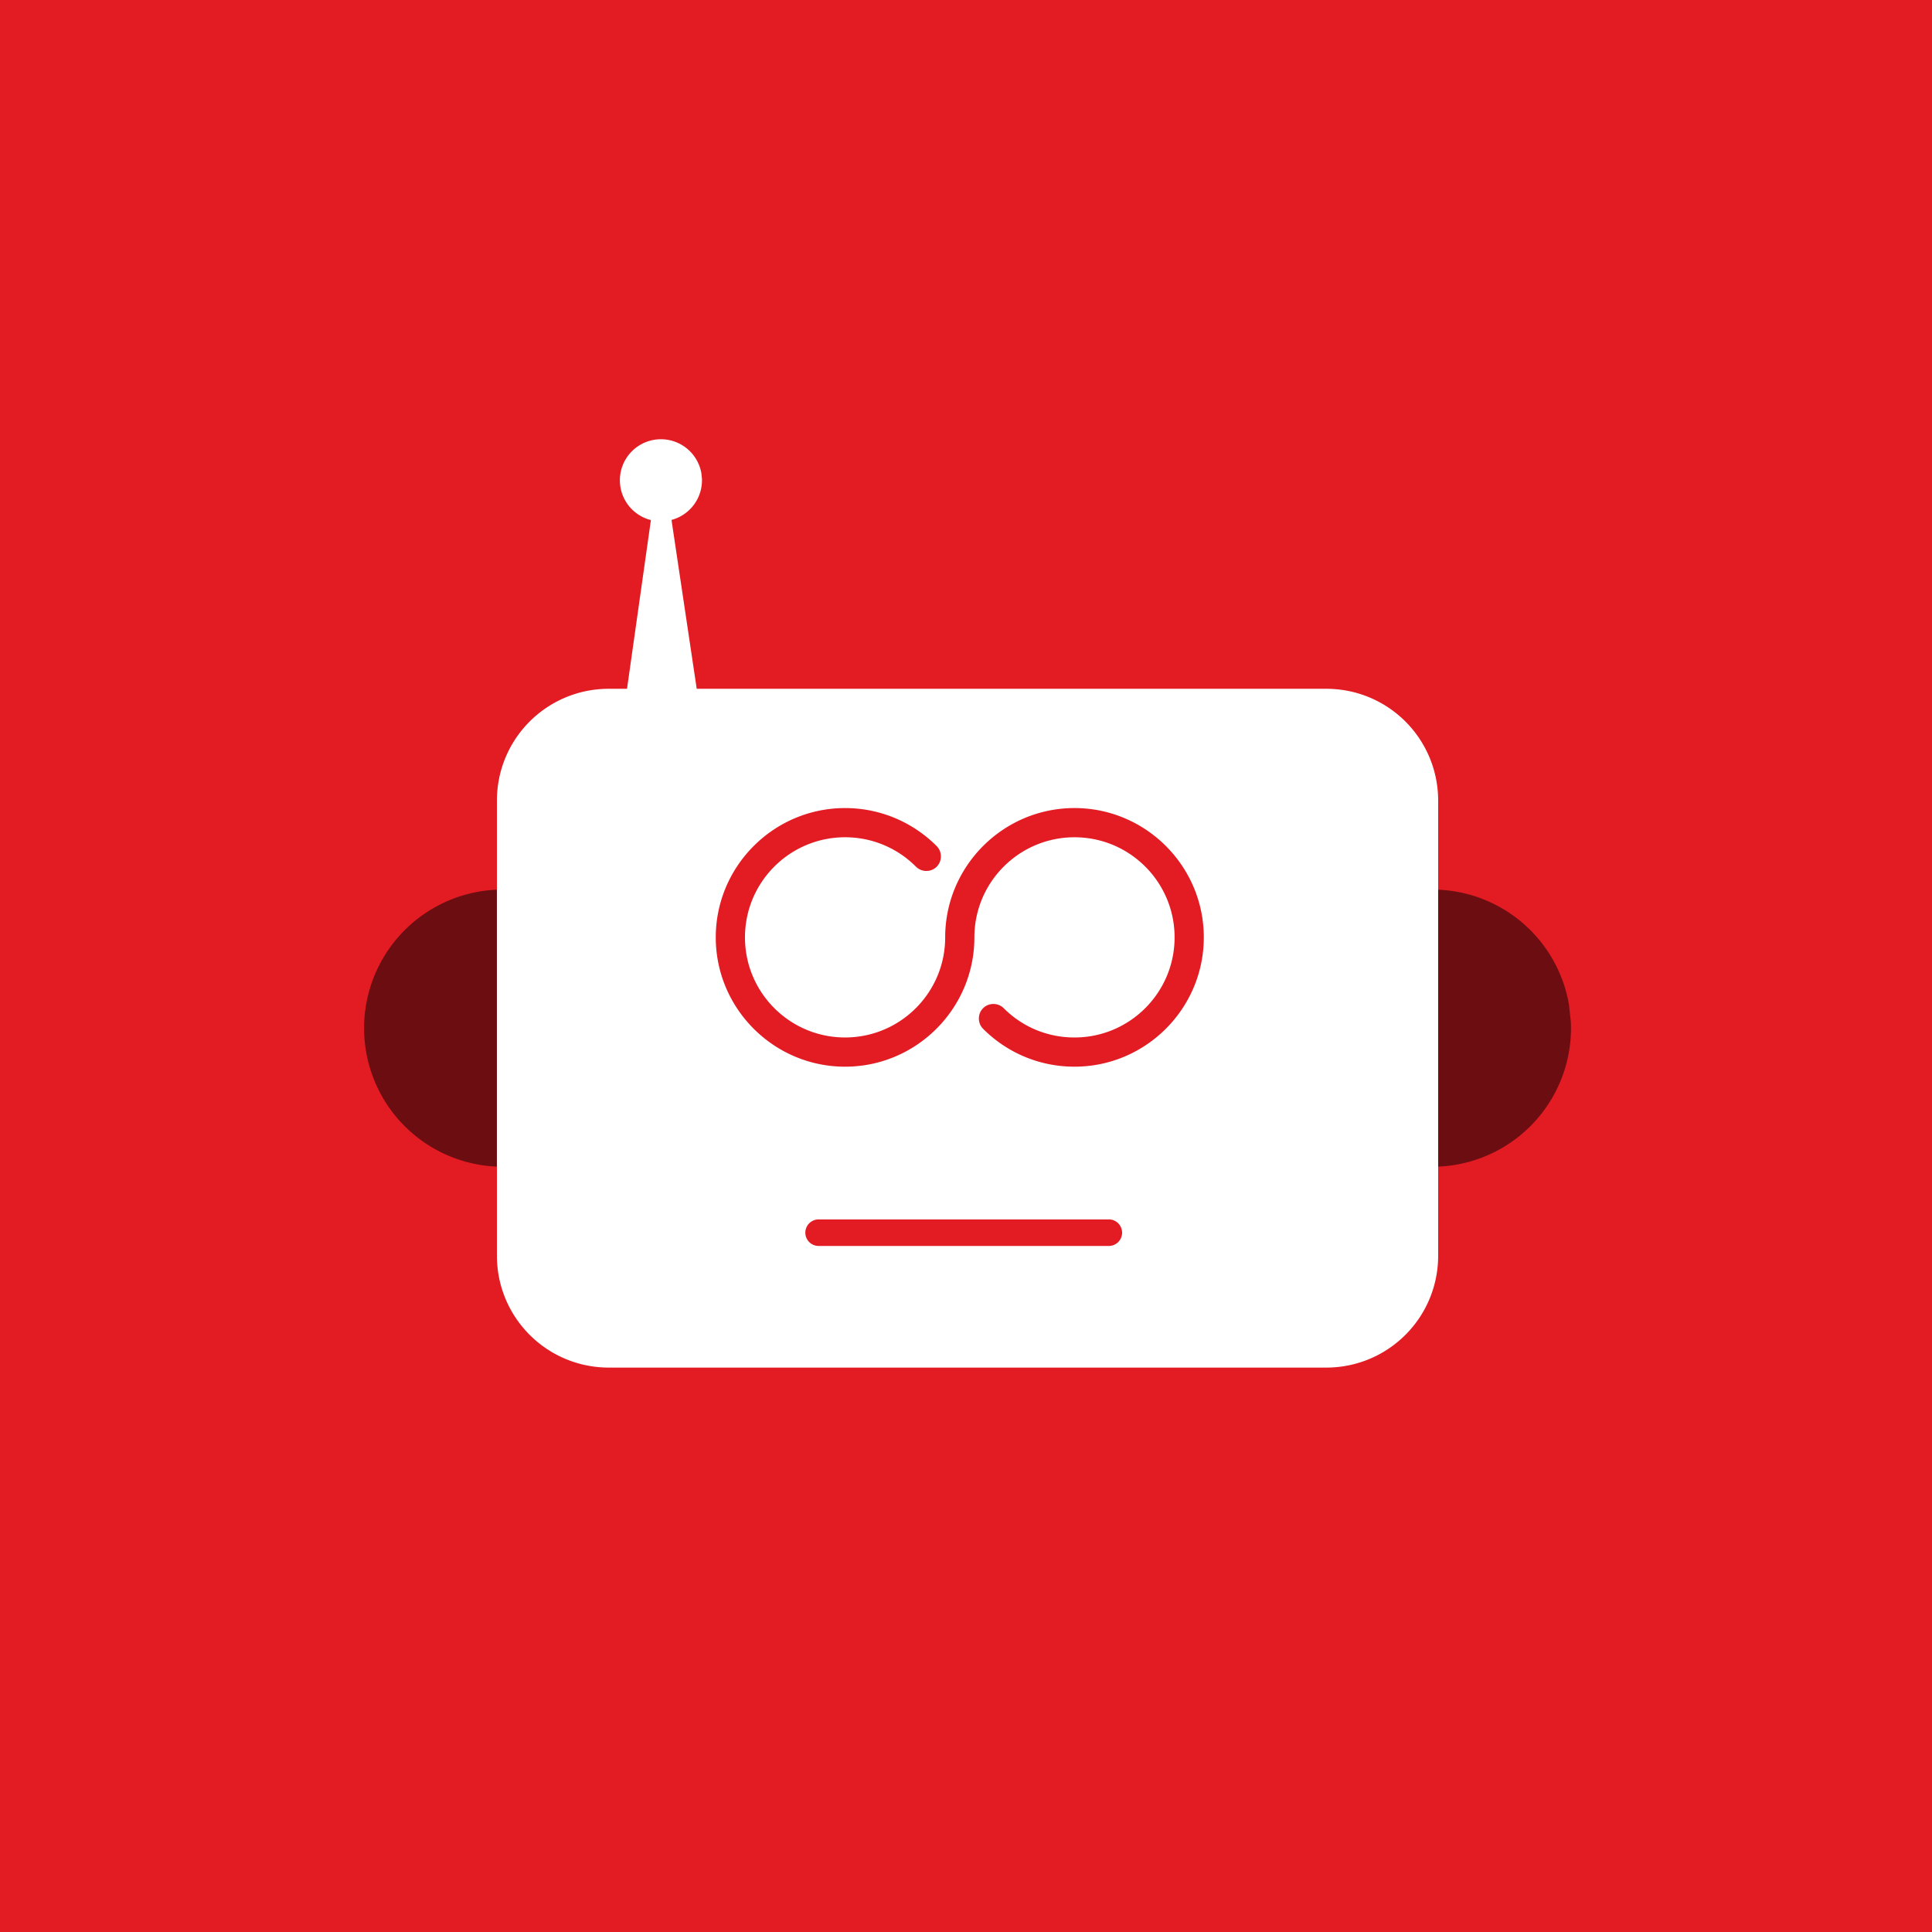 <?xml version="1.0" encoding="UTF-8"?>
<svg width="145.14mm" height="145.14mm" version="1.1" viewBox="0 0 145.14 145.14" xmlns="http://www.w3.org/2000/svg" xmlns:cc="http://creativecommons.org/ns#" xmlns:dc="http://purl.org/dc/elements/1.1/" xmlns:rdf="http://www.w3.org/1999/02/22-rdf-syntax-ns#">
 <g transform="translate(-15.119 -46.113)">
  <g stroke-opacity="0">
   <rect x="15.119" y="46.113" width="145.14" height="145.14" fill="#e31b23" style="paint-order:stroke fill markers"/>
   <path transform="matrix(.265 0 0 .265 15.119 46.113)" d="m140.87 252.22a39.286 39.286 0 0 0-3.867 0.352 39.286 39.286 0 0 0-33.557 43.158 39.286 39.286 0 0 0 37.424 34.992v-78.502z" fill="#6c0d11" style="paint-order:stroke fill markers"/>
   <path transform="matrix(.265 0 0 .265 15.119 46.113)" d="m407.7 252.22v78.502a39.286 39.286 0 0 0 1.387-0.082 39.286 39.286 0 0 0 36.229-40.939l-0.541-4.961a39.286 39.286 0 0 0-37.074-32.52z" fill="#6c0d11" style="paint-order:stroke fill markers"/>
   <path transform="matrix(.265 0 0 .265 15.119 46.113)" d="m187.45 124.52a11.634 11.634 0 0 0-1.715 0.113 11.634 11.634 0 0 0-9.938 12.781 11.634 11.634 0 0 0 8.725 10.02l-6.768 47.826h-5.123c-17.596 0-31.764 14.165-31.764 31.762v128.91c0 17.596 14.167 31.764 31.764 31.764h203.31c17.596 0 31.762-14.167 31.762-31.764v-128.91c0-17.596-14.165-31.762-31.762-31.762h-178.43l-7.148-47.865a11.634 11.634 0 0 0 8.627-11.766l-0.16-1.469a11.634 11.634 0 0 0-11.375-9.641z" fill="#fff" style="paint-order:stroke fill markers"/>
  </g>
  <path transform="matrix(.844 0 0 .844 78.29 -49.938)" d="m0.373 185.73c-6.341 0-11.51 5.169-11.51 11.51 0 6.341 5.169 11.51 11.51 11.51 6.341 0 11.51-5.169 11.51-11.51 0-4.919 3.991-8.91 8.91-8.91s8.91 3.991 8.91 8.91-3.991 8.91-8.91 8.91c-2.384 0-4.615-0.92-6.301-2.606-0.501-0.501-1.333-0.501-1.834 0-0.501 0.501-0.501 1.333 0 1.834 2.17 2.17 5.065 3.371 8.135 3.371 6.341 0 11.51-5.169 11.51-11.51 0-6.341-5.169-11.51-11.51-11.51-6.341 0-11.51 5.169-11.51 11.51 0 4.919-3.991 8.91-8.91 8.91s-8.91-3.991-8.91-8.91 3.991-8.91 8.91-8.91c1.776 0 3.485 0.518 4.953 1.502a0.595 0.595 0 0 0 0.002 0c0.488 0.326 0.944 0.704 1.357 1.119a0.595 0.595 0 0 0 0.002 0c0.501 0.501 1.332 0.507 1.836 4e-3 0.504-0.501 0.504-1.335 0.004-1.838-0.534-0.536-1.125-1.021-1.754-1.443-1.896-1.27-4.112-1.943-6.4-1.943z" fill="#e31b23" stroke-width=".704"/>
  <path d="m76.615 137.72a0.998 0.998 0 0 0-0.996 0.998 0.998 0.998 0 0 0 0.996 0.996h21.805a0.998 0.998 0 0 0 0.996-0.996 0.998 0.998 0 0 0-0.996-0.998h-21.805z" color="#000000" color-rendering="auto" dominant-baseline="auto" fill="#e31b23" image-rendering="auto" shape-rendering="auto" solid-color="#000000" stop-color="#000000" style="font-feature-settings:normal;font-variant-alternates:normal;font-variant-caps:normal;font-variant-east-asian:normal;font-variant-ligatures:normal;font-variant-numeric:normal;font-variant-position:normal;font-variation-settings:normal;inline-size:0;isolation:auto;mix-blend-mode:normal;shape-margin:0;shape-padding:0;text-decoration-color:#000000;text-decoration-line:none;text-decoration-style:solid;text-indent:0;text-orientation:mixed;text-transform:none;white-space:normal"/>
 </g>
</svg>
